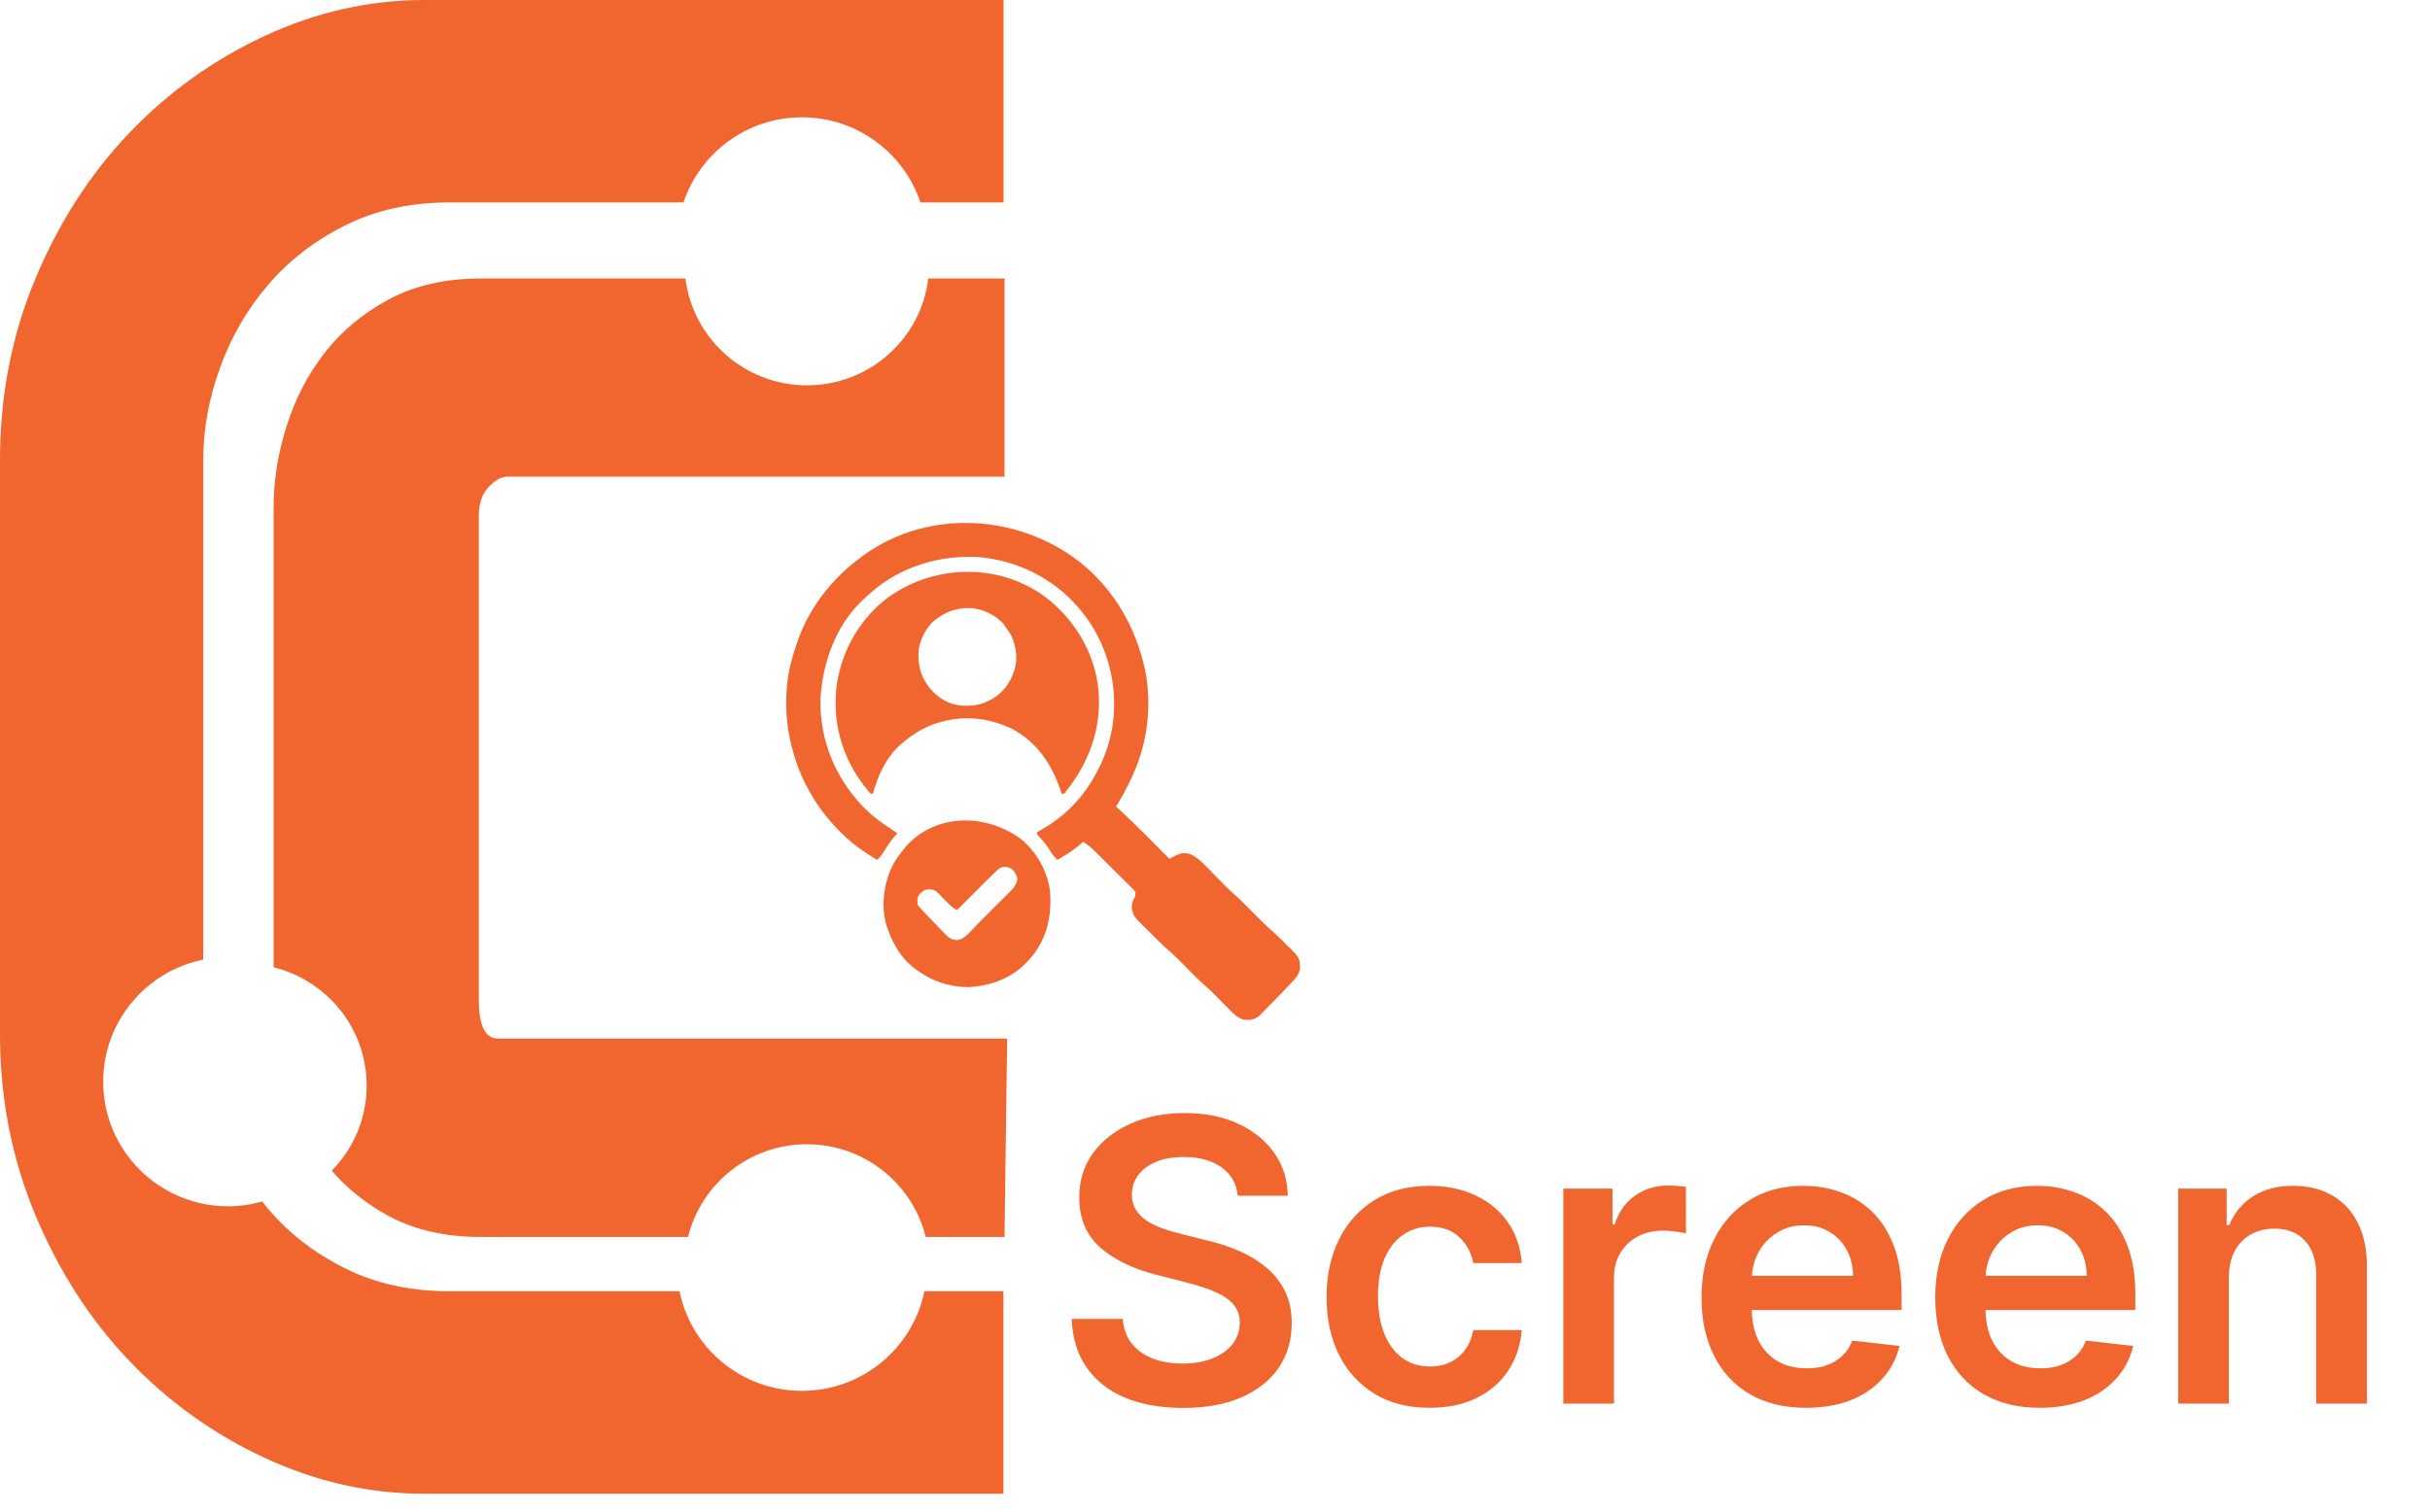 <svg width="45" height="28" viewBox="0 0 45 28" fill="none" xmlns="http://www.w3.org/2000/svg">
<path d="M14.944 7.138C13.786 7.138 12.832 6.273 12.693 5.159H8.895C8.248 5.159 7.683 5.288 7.202 5.545C6.721 5.803 6.323 6.134 6.01 6.539C5.696 6.944 5.461 7.399 5.303 7.906C5.145 8.413 5.067 8.905 5.067 9.384V17.918C6.056 18.162 6.79 19.049 6.79 20.109C6.79 20.723 6.543 21.278 6.143 21.686C6.436 22.021 6.785 22.304 7.202 22.527C7.683 22.784 8.246 22.913 8.895 22.913H12.742C12.985 21.927 13.878 21.196 14.942 21.196C16.006 21.196 16.899 21.927 17.143 22.913H18.602L18.651 19.24H9.236H9.226C8.986 19.24 8.867 19.001 8.867 18.522V9.548C8.867 9.327 8.927 9.153 9.046 9.024C9.166 8.895 9.282 8.83 9.393 8.83H18.602V5.159H17.191C17.055 6.275 16.102 7.138 14.944 7.138Z" fill="#F1652E"/>
<path d="M7.863 0C6.844 0 5.859 0.221 4.907 0.663C3.954 1.106 3.116 1.706 2.389 2.468C1.663 3.231 1.083 4.133 0.65 5.176C0.216 6.219 0 7.333 0 8.518V19.152C0 20.337 0.216 21.451 0.65 22.494C1.083 23.537 1.663 24.439 2.389 25.202C3.115 25.964 3.954 26.566 4.907 27.007C5.859 27.45 6.844 27.67 7.863 27.67H18.582V23.918H17.119C16.904 24.971 15.97 25.764 14.851 25.764C13.732 25.764 12.797 24.971 12.583 23.918H8.317C7.6 23.918 6.959 23.778 6.394 23.496C5.828 23.214 5.351 22.848 4.966 22.395C4.928 22.351 4.894 22.303 4.858 22.256C4.657 22.313 4.445 22.345 4.225 22.345C2.947 22.345 1.911 21.313 1.911 20.038C1.911 18.92 2.708 17.988 3.764 17.776V8.518C3.764 7.954 3.867 7.385 4.074 6.812C4.282 6.239 4.578 5.726 4.966 5.275C5.351 4.824 5.828 4.456 6.394 4.174C6.959 3.892 7.6 3.75 8.317 3.75H12.657C12.964 2.834 13.829 2.173 14.851 2.173C15.873 2.173 16.738 2.834 17.045 3.75H18.584V0H7.863Z" fill="#F1652E"/>
<path d="M22.923 22.15C22.899 21.924 22.797 21.747 22.617 21.621C22.439 21.495 22.208 21.432 21.922 21.432C21.722 21.432 21.55 21.462 21.406 21.523C21.263 21.583 21.153 21.665 21.077 21.769C21.001 21.873 20.962 21.991 20.96 22.124C20.96 22.235 20.986 22.331 21.036 22.412C21.088 22.493 21.158 22.562 21.246 22.619C21.334 22.675 21.431 22.721 21.539 22.759C21.646 22.797 21.754 22.829 21.863 22.855L22.36 22.98C22.561 23.026 22.754 23.089 22.939 23.169C23.125 23.248 23.292 23.349 23.439 23.47C23.588 23.591 23.705 23.737 23.792 23.908C23.878 24.079 23.921 24.279 23.921 24.509C23.921 24.82 23.842 25.094 23.683 25.331C23.524 25.566 23.294 25.75 22.993 25.883C22.694 26.015 22.332 26.08 21.907 26.08C21.494 26.08 21.135 26.016 20.831 25.889C20.528 25.761 20.292 25.574 20.12 25.328C19.951 25.083 19.86 24.784 19.846 24.431H20.792C20.806 24.616 20.863 24.77 20.963 24.893C21.063 25.016 21.194 25.107 21.355 25.168C21.517 25.228 21.698 25.259 21.899 25.259C22.108 25.259 22.291 25.227 22.449 25.165C22.608 25.101 22.732 25.013 22.822 24.901C22.912 24.787 22.958 24.654 22.959 24.502C22.958 24.363 22.917 24.249 22.838 24.159C22.758 24.068 22.647 23.992 22.503 23.931C22.361 23.869 22.195 23.814 22.005 23.765L21.401 23.61C20.964 23.497 20.618 23.327 20.364 23.099C20.112 22.869 19.986 22.564 19.986 22.184C19.986 21.871 20.07 21.597 20.24 21.362C20.411 21.127 20.643 20.945 20.937 20.815C21.231 20.683 21.564 20.618 21.935 20.618C22.312 20.618 22.642 20.683 22.926 20.815C23.211 20.945 23.435 21.125 23.597 21.357C23.76 21.587 23.843 21.851 23.849 22.15H22.923ZM26.474 26.078C26.077 26.078 25.735 25.991 25.45 25.816C25.167 25.641 24.948 25.4 24.794 25.093C24.642 24.783 24.566 24.427 24.566 24.024C24.566 23.62 24.644 23.263 24.799 22.954C24.955 22.643 25.175 22.401 25.458 22.228C25.743 22.053 26.08 21.966 26.469 21.966C26.792 21.966 27.078 22.026 27.327 22.145C27.578 22.262 27.777 22.429 27.926 22.645C28.075 22.86 28.16 23.11 28.18 23.397H27.283C27.247 23.205 27.16 23.045 27.024 22.917C26.889 22.788 26.709 22.723 26.482 22.723C26.29 22.723 26.122 22.775 25.977 22.878C25.831 22.98 25.718 23.127 25.637 23.319C25.557 23.511 25.518 23.741 25.518 24.009C25.518 24.28 25.557 24.514 25.637 24.709C25.716 24.902 25.828 25.052 25.971 25.157C26.116 25.261 26.287 25.313 26.482 25.313C26.62 25.313 26.744 25.287 26.853 25.235C26.963 25.182 27.056 25.105 27.13 25.004C27.205 24.904 27.256 24.782 27.283 24.639H28.18C28.158 24.921 28.075 25.17 27.931 25.388C27.788 25.604 27.593 25.774 27.345 25.896C27.098 26.017 26.808 26.078 26.474 26.078ZM28.951 26V22.018H29.861V22.681H29.902C29.975 22.452 30.099 22.274 30.276 22.15C30.454 22.024 30.657 21.961 30.885 21.961C30.937 21.961 30.995 21.963 31.059 21.968C31.124 21.972 31.179 21.978 31.222 21.987V22.85C31.182 22.836 31.119 22.824 31.033 22.814C30.948 22.802 30.866 22.796 30.786 22.796C30.615 22.796 30.462 22.833 30.325 22.907C30.19 22.98 30.084 23.081 30.006 23.21C29.928 23.34 29.889 23.489 29.889 23.659V26H28.951ZM33.444 26.078C33.045 26.078 32.7 25.995 32.41 25.829C32.121 25.661 31.899 25.424 31.744 25.119C31.588 24.811 31.51 24.449 31.51 24.032C31.51 23.623 31.588 23.263 31.744 22.954C31.901 22.643 32.12 22.401 32.402 22.228C32.684 22.053 33.015 21.966 33.395 21.966C33.641 21.966 33.872 22.006 34.09 22.085C34.309 22.163 34.503 22.284 34.671 22.448C34.84 22.612 34.973 22.822 35.07 23.076C35.167 23.328 35.215 23.629 35.215 23.978V24.266H31.951V23.633H34.316C34.314 23.453 34.275 23.293 34.199 23.153C34.123 23.012 34.017 22.9 33.88 22.819C33.745 22.738 33.588 22.697 33.408 22.697C33.216 22.697 33.048 22.744 32.903 22.837C32.757 22.929 32.644 23.05 32.563 23.2C32.483 23.349 32.443 23.512 32.441 23.69V24.242C32.441 24.474 32.483 24.673 32.568 24.838C32.653 25.003 32.771 25.129 32.923 25.217C33.075 25.303 33.254 25.347 33.457 25.347C33.594 25.347 33.718 25.328 33.828 25.29C33.939 25.25 34.035 25.192 34.116 25.116C34.197 25.04 34.258 24.946 34.3 24.833L35.176 24.932C35.121 25.163 35.016 25.366 34.86 25.538C34.706 25.71 34.509 25.843 34.269 25.938C34.029 26.031 33.754 26.078 33.444 26.078ZM37.772 26.078C37.373 26.078 37.028 25.995 36.738 25.829C36.449 25.661 36.227 25.424 36.071 25.119C35.916 24.811 35.838 24.449 35.838 24.032C35.838 23.623 35.916 23.263 36.071 22.954C36.229 22.643 36.448 22.401 36.73 22.228C37.012 22.053 37.343 21.966 37.723 21.966C37.968 21.966 38.2 22.006 38.418 22.085C38.637 22.163 38.831 22.284 38.998 22.448C39.168 22.612 39.301 22.822 39.398 23.076C39.495 23.328 39.543 23.629 39.543 23.978V24.266H36.279V23.633H38.643C38.642 23.453 38.603 23.293 38.527 23.153C38.45 23.012 38.344 22.9 38.208 22.819C38.073 22.738 37.916 22.697 37.736 22.697C37.544 22.697 37.376 22.744 37.23 22.837C37.085 22.929 36.972 23.05 36.891 23.2C36.811 23.349 36.77 23.512 36.769 23.69V24.242C36.769 24.474 36.811 24.673 36.896 24.838C36.98 25.003 37.099 25.129 37.251 25.217C37.403 25.303 37.581 25.347 37.785 25.347C37.922 25.347 38.045 25.328 38.156 25.29C38.267 25.25 38.362 25.192 38.444 25.116C38.525 25.04 38.586 24.946 38.628 24.833L39.504 24.932C39.449 25.163 39.343 25.366 39.188 25.538C39.034 25.71 38.837 25.843 38.597 25.938C38.356 26.031 38.081 26.078 37.772 26.078ZM41.275 23.667V26H40.337V22.018H41.234V22.695H41.281C41.372 22.471 41.518 22.294 41.719 22.163C41.921 22.032 42.171 21.966 42.468 21.966C42.743 21.966 42.982 22.025 43.186 22.142C43.392 22.26 43.551 22.43 43.663 22.653C43.777 22.876 43.833 23.146 43.832 23.464V26H42.893V23.61C42.893 23.343 42.824 23.135 42.686 22.985C42.549 22.834 42.36 22.759 42.118 22.759C41.954 22.759 41.808 22.796 41.68 22.868C41.554 22.939 41.454 23.042 41.382 23.177C41.311 23.311 41.275 23.475 41.275 23.667Z" fill="#F1652E"/>
<g clip-path="url(#clip0_7572_18)">
<path d="M20.102 10.498C20.654 10.979 21.01 11.604 21.182 12.314C21.188 12.339 21.195 12.365 21.201 12.391C21.295 12.813 21.285 13.337 21.182 13.756C21.176 13.781 21.176 13.781 21.17 13.806C21.068 14.219 20.887 14.579 20.668 14.941C20.685 14.956 20.702 14.972 20.719 14.987C21.041 15.285 21.347 15.598 21.656 15.909C21.702 15.887 21.745 15.863 21.789 15.838C21.879 15.8 21.958 15.791 22.049 15.824C22.156 15.875 22.231 15.941 22.313 16.026C22.326 16.039 22.339 16.052 22.353 16.066C22.394 16.108 22.435 16.15 22.476 16.192C22.517 16.234 22.558 16.275 22.599 16.317C22.624 16.343 22.649 16.369 22.675 16.395C22.747 16.469 22.823 16.539 22.902 16.607C22.958 16.656 23.01 16.708 23.062 16.761C23.078 16.777 23.078 16.777 23.095 16.794C23.14 16.84 23.186 16.885 23.231 16.931C23.342 17.043 23.452 17.154 23.572 17.257C23.66 17.335 23.743 17.419 23.826 17.503C23.845 17.522 23.864 17.54 23.883 17.559C23.901 17.577 23.919 17.595 23.937 17.613C23.953 17.629 23.97 17.645 23.986 17.662C24.053 17.737 24.072 17.792 24.073 17.892C24.074 17.91 24.074 17.928 24.075 17.947C24.054 18.076 23.947 18.169 23.86 18.261C23.847 18.274 23.834 18.288 23.822 18.301C23.778 18.347 23.734 18.392 23.691 18.438C23.673 18.456 23.656 18.474 23.638 18.492C23.583 18.549 23.527 18.606 23.472 18.662C23.454 18.68 23.437 18.699 23.419 18.717C23.402 18.734 23.385 18.751 23.367 18.769C23.353 18.784 23.338 18.799 23.323 18.815C23.258 18.867 23.194 18.89 23.111 18.894C23.097 18.892 23.083 18.891 23.068 18.889C23.054 18.888 23.04 18.887 23.026 18.886C22.913 18.853 22.831 18.768 22.751 18.686C22.736 18.671 22.736 18.671 22.721 18.656C22.689 18.624 22.658 18.592 22.626 18.56C22.585 18.517 22.543 18.475 22.502 18.433C22.487 18.418 22.487 18.418 22.471 18.402C22.418 18.35 22.365 18.299 22.308 18.25C22.181 18.142 22.066 18.019 21.949 17.901C21.808 17.756 21.808 17.756 21.659 17.62C21.541 17.52 21.432 17.408 21.322 17.299C21.283 17.259 21.243 17.22 21.203 17.181C21.178 17.156 21.153 17.131 21.128 17.106C21.116 17.094 21.104 17.083 21.092 17.071C21.006 16.985 20.968 16.923 20.958 16.799C20.96 16.721 20.986 16.669 21.024 16.6C21.032 16.523 21.032 16.523 20.992 16.48C20.978 16.465 20.963 16.451 20.948 16.436C20.931 16.419 20.914 16.402 20.897 16.385C20.879 16.367 20.861 16.349 20.842 16.331C20.823 16.312 20.805 16.293 20.786 16.274C20.747 16.235 20.707 16.196 20.667 16.157C20.617 16.107 20.567 16.057 20.516 16.007C20.478 15.968 20.439 15.929 20.4 15.891C20.372 15.863 20.345 15.836 20.317 15.809C20.235 15.727 20.156 15.652 20.056 15.593C20.048 15.601 20.04 15.608 20.032 15.616C19.897 15.743 19.74 15.834 19.582 15.929C19.522 15.873 19.48 15.818 19.439 15.747C19.38 15.652 19.314 15.571 19.236 15.49C19.206 15.455 19.206 15.455 19.206 15.415C19.24 15.394 19.274 15.375 19.309 15.356C19.668 15.151 19.974 14.857 20.194 14.507C20.202 14.494 20.209 14.482 20.217 14.47C20.461 14.074 20.619 13.611 20.629 13.144C20.63 13.127 20.63 13.111 20.631 13.095C20.649 12.446 20.418 11.78 19.997 11.287C19.988 11.277 19.98 11.267 19.971 11.256C19.505 10.711 18.834 10.379 18.12 10.319C17.388 10.28 16.673 10.496 16.12 10.984C16.088 11.013 16.057 11.041 16.026 11.069C16.012 11.082 15.997 11.095 15.982 11.109C15.475 11.583 15.231 12.279 15.193 12.958C15.182 13.715 15.464 14.402 15.985 14.946C16.125 15.089 16.274 15.206 16.441 15.316C16.46 15.329 16.479 15.342 16.498 15.355C16.538 15.382 16.578 15.409 16.619 15.435C16.603 15.452 16.588 15.468 16.572 15.486C16.496 15.573 16.435 15.669 16.372 15.766C16.364 15.778 16.356 15.791 16.348 15.804C16.34 15.815 16.333 15.826 16.326 15.838C16.301 15.872 16.274 15.9 16.244 15.929C16.037 15.806 15.847 15.678 15.671 15.514C15.658 15.502 15.646 15.491 15.633 15.479C15.346 15.208 15.12 14.916 14.94 14.566C14.929 14.546 14.929 14.546 14.919 14.526C14.804 14.304 14.725 14.077 14.663 13.835C14.659 13.819 14.655 13.803 14.651 13.787C14.534 13.326 14.527 12.756 14.643 12.294C14.647 12.28 14.65 12.266 14.654 12.252C14.68 12.153 14.71 12.056 14.742 11.958C14.746 11.945 14.751 11.933 14.755 11.919C14.971 11.271 15.401 10.722 15.947 10.319C15.959 10.31 15.97 10.302 15.982 10.293C17.216 9.393 18.957 9.523 20.102 10.498Z" fill="#F1652E"/>
<path d="M19.455 11.135C19.96 11.567 20.282 12.142 20.345 12.808C20.395 13.515 20.167 14.123 19.732 14.671C19.721 14.682 19.711 14.693 19.7 14.704C19.687 14.704 19.674 14.704 19.661 14.704C19.654 14.683 19.646 14.661 19.639 14.639C19.472 14.146 19.211 13.758 18.745 13.502C18.279 13.279 17.793 13.242 17.304 13.409C17.077 13.491 16.879 13.616 16.698 13.776C16.678 13.793 16.678 13.793 16.657 13.81C16.402 14.046 16.254 14.373 16.165 14.704C16.151 14.704 16.138 14.704 16.125 14.704C16.089 14.664 16.056 14.624 16.024 14.582C16.014 14.569 16.004 14.557 15.994 14.544C15.582 14.003 15.407 13.356 15.497 12.681C15.59 12.043 15.927 11.458 16.444 11.068C17.338 10.424 18.595 10.423 19.455 11.135ZM17.369 11.445C17.357 11.454 17.344 11.462 17.331 11.471C17.162 11.602 17.056 11.811 17.014 12.018C16.989 12.293 17.041 12.523 17.212 12.741C17.366 12.92 17.544 13.042 17.785 13.069C17.969 13.082 18.131 13.07 18.298 12.986C18.315 12.977 18.331 12.969 18.349 12.961C18.559 12.847 18.692 12.675 18.772 12.452C18.779 12.433 18.779 12.433 18.787 12.412C18.851 12.202 18.817 11.98 18.732 11.781C18.697 11.717 18.658 11.66 18.614 11.603C18.597 11.577 18.597 11.577 18.579 11.551C18.421 11.383 18.202 11.282 17.972 11.263C17.744 11.259 17.556 11.313 17.369 11.445Z" fill="#F1652E"/>
<path d="M18.909 15.544C19.195 15.78 19.397 16.134 19.444 16.502C19.48 16.94 19.401 17.346 19.126 17.698C19.101 17.728 19.075 17.757 19.049 17.786C19.037 17.798 19.026 17.811 19.015 17.823C18.734 18.122 18.327 18.27 17.924 18.285C17.489 18.279 17.116 18.119 16.8 17.82C16.633 17.646 16.521 17.44 16.441 17.213C16.435 17.196 16.428 17.179 16.422 17.162C16.309 16.802 16.363 16.373 16.526 16.039C16.586 15.926 16.655 15.828 16.737 15.731C16.752 15.711 16.767 15.691 16.783 15.671C17.346 15.056 18.267 15.07 18.909 15.544ZM18.46 16.127C18.447 16.14 18.433 16.152 18.419 16.165C18.351 16.23 18.285 16.295 18.219 16.361C18.205 16.376 18.19 16.39 18.176 16.405C18.131 16.45 18.086 16.495 18.041 16.54C18.01 16.571 17.98 16.602 17.949 16.632C17.874 16.707 17.8 16.782 17.725 16.857C17.662 16.827 17.62 16.796 17.571 16.745C17.557 16.731 17.543 16.717 17.529 16.703C17.514 16.688 17.5 16.674 17.485 16.659C17.457 16.63 17.429 16.6 17.4 16.571C17.388 16.558 17.375 16.546 17.362 16.532C17.305 16.477 17.253 16.474 17.174 16.475C17.101 16.487 17.065 16.528 17.014 16.581C16.982 16.645 16.985 16.687 16.994 16.759C17.017 16.794 17.017 16.794 17.049 16.827C17.062 16.841 17.074 16.855 17.087 16.869C17.11 16.892 17.11 16.892 17.132 16.917C17.15 16.935 17.168 16.954 17.186 16.973C17.235 17.026 17.286 17.078 17.337 17.13C17.358 17.152 17.379 17.173 17.4 17.195C17.43 17.227 17.461 17.259 17.492 17.291C17.501 17.3 17.511 17.31 17.52 17.32C17.584 17.384 17.638 17.409 17.726 17.414C17.872 17.4 17.991 17.229 18.087 17.133C18.107 17.113 18.126 17.093 18.146 17.074C18.187 17.033 18.228 16.992 18.268 16.951C18.321 16.899 18.373 16.846 18.425 16.794C18.466 16.754 18.506 16.713 18.547 16.673C18.566 16.654 18.585 16.634 18.605 16.615C18.632 16.588 18.659 16.561 18.686 16.534C18.701 16.519 18.716 16.503 18.732 16.488C18.788 16.424 18.827 16.37 18.84 16.286C18.829 16.209 18.8 16.167 18.752 16.107C18.69 16.066 18.651 16.055 18.578 16.057C18.524 16.07 18.5 16.09 18.46 16.127Z" fill="#F1652E"/>
</g>
<defs>
<clipPath id="clip0_7572_18">
<rect width="10.114" height="10.114" fill="white" transform="translate(14.268 9.232)"/>
</clipPath>
</defs>
</svg>
